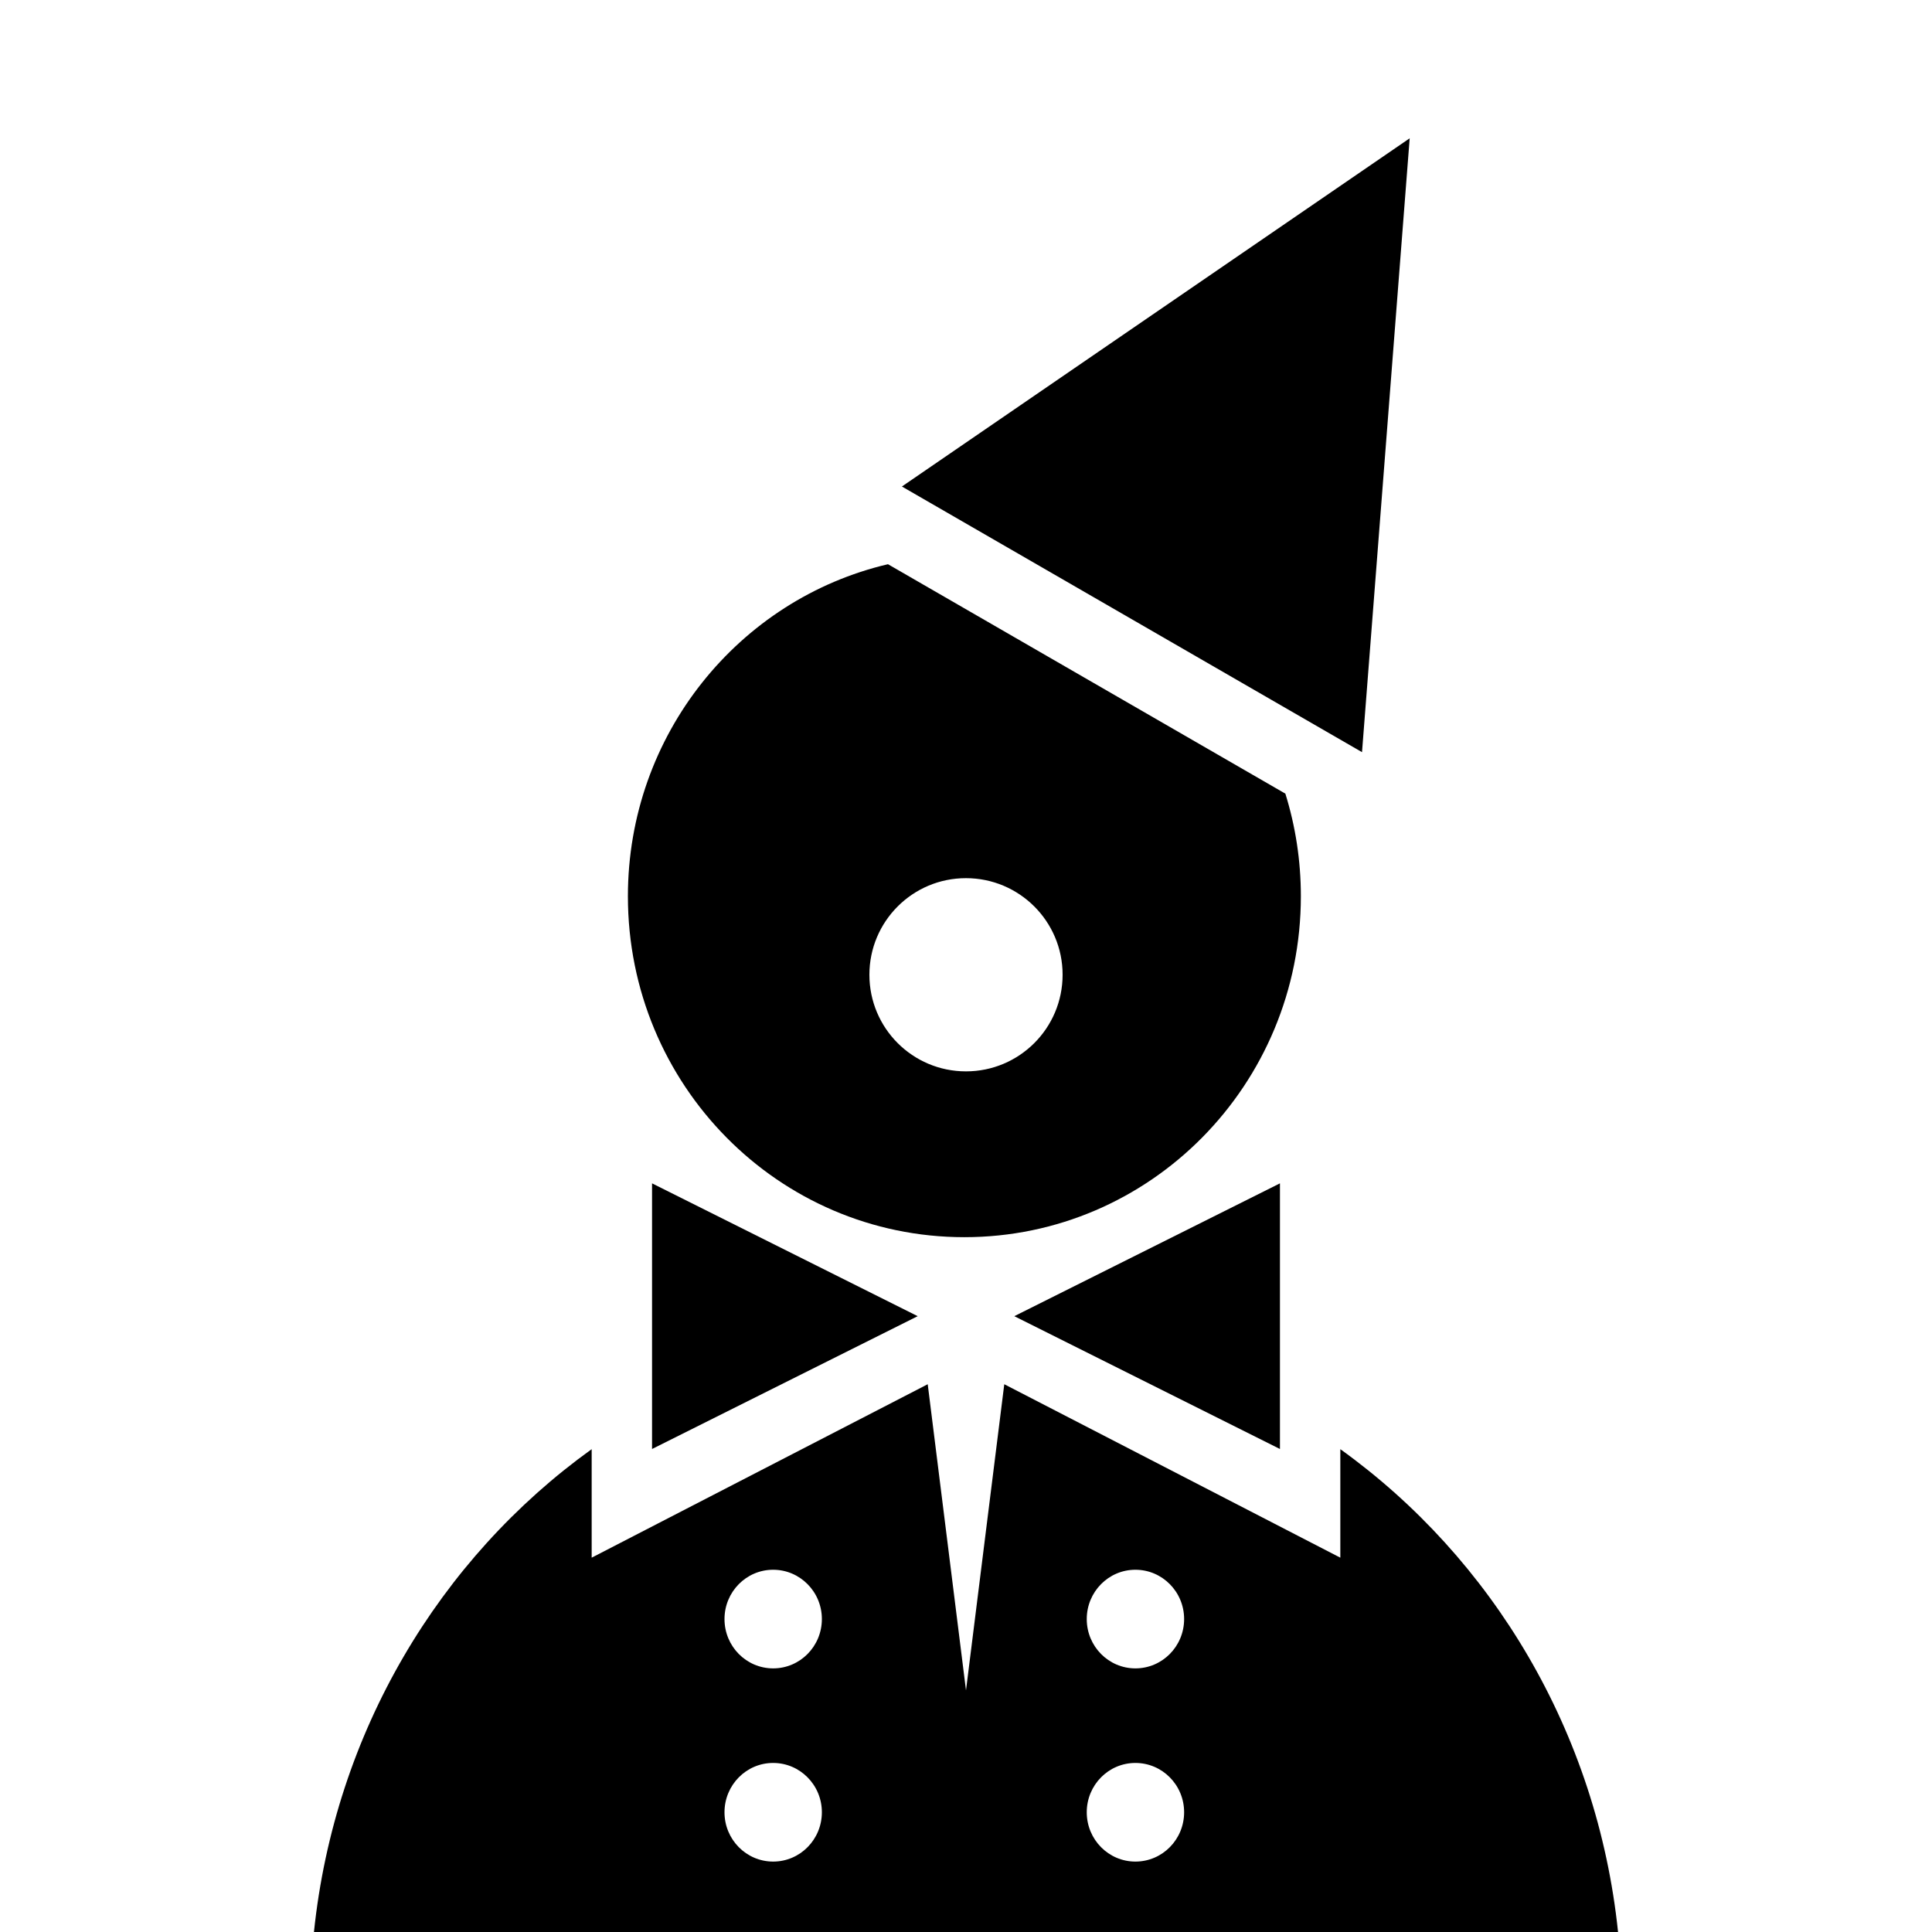 <?xml version="1.0" encoding="UTF-8" standalone="no"?>
<svg width="80px" height="80px" viewBox="0 0 80 80" version="1.1" xmlns="http://www.w3.org/2000/svg" xmlns:xlink="http://www.w3.org/1999/xlink">
    <!-- Generator: Sketch 3.8.2 (29753) - http://www.bohemiancoding.com/sketch -->
    <title>vappu</title>
    <desc>Created with Sketch.</desc>
    <defs></defs>
    <g id="Page-1" stroke="none" stroke-width="1" fill="none" fill-rule="evenodd">
        <g id="vappu" fill="currentColor">
            <polygon id="Triangle-39" points="27 60 27 49 38 54.5"></polygon>
            <polygon id="Triangle-39" transform="translate(47.5, 54.5) scale(-1, 1) translate(-47.5, -54.5) " points="42 60 42 49 53 54.5"></polygon>
            <polygon id="Triangle-37" transform="translate(52.622, 15.686) rotate(-330) translate(-52.622, -15.686) " points="52.622 4.186 63.622 27.186 41.622 27.186"></polygon>
            <path d="M36.769,23.363 C30.598,24.81 26,30.418 26,37.113 C26,44.92 32.236,51.229 39.931,51.229 C47.625,51.229 53.866,44.92 53.866,37.11 C53.866,35.63 53.641,34.203 53.224,32.863 L36.769,23.363 L36.769,23.363 L36.769,23.363 Z M36,40.362 C36,42.575 37.79,44.363 39.999,44.363 C42.208,44.363 44,42.575 44,40.361 C44,38.153 42.208,36.363 39.999,36.363 C37.79,36.361 36,38.153 36,40.362 Z" id="Combined-Shape"></path>
            <path d="M55.5,60.007 C61.792,64.527 66.138,71.724 67,80 L13,80 C13.86,71.725 18.208,64.527 24.5,60.007 L24.5,64.5 L38.415,57.318 L40,69.995 L41.585,57.318 L55.5,64.5 L55.5,60.007 L55.5,60.007 Z M47.015,65 C45.902,64.999 45,65.914 45,67.042 C45,68.171 45.902,69.084 47.015,69.084 C48.129,69.084 49.032,68.171 49.032,67.041 C49.032,65.914 48.129,65 47.015,65 Z M32.015,65 C30.902,64.999 30,65.914 30,67.042 C30,68.171 30.902,69.084 32.015,69.084 C33.129,69.084 34.032,68.171 34.032,67.041 C34.032,65.914 33.129,65 32.015,65 Z M47.015,73 C45.902,72.999 45,73.914 45,75.042 C45,76.171 45.902,77.084 47.015,77.084 C48.129,77.084 49.032,76.171 49.032,75.041 C49.032,73.914 48.129,73 47.015,73 Z M32.015,73 C30.902,72.999 30,73.914 30,75.042 C30,76.171 30.902,77.084 32.015,77.084 C33.129,77.084 34.032,76.171 34.032,75.041 C34.032,73.914 33.129,73 32.015,73 Z" id="Combined-Shape"></path>
        </g>
    </g>
</svg>